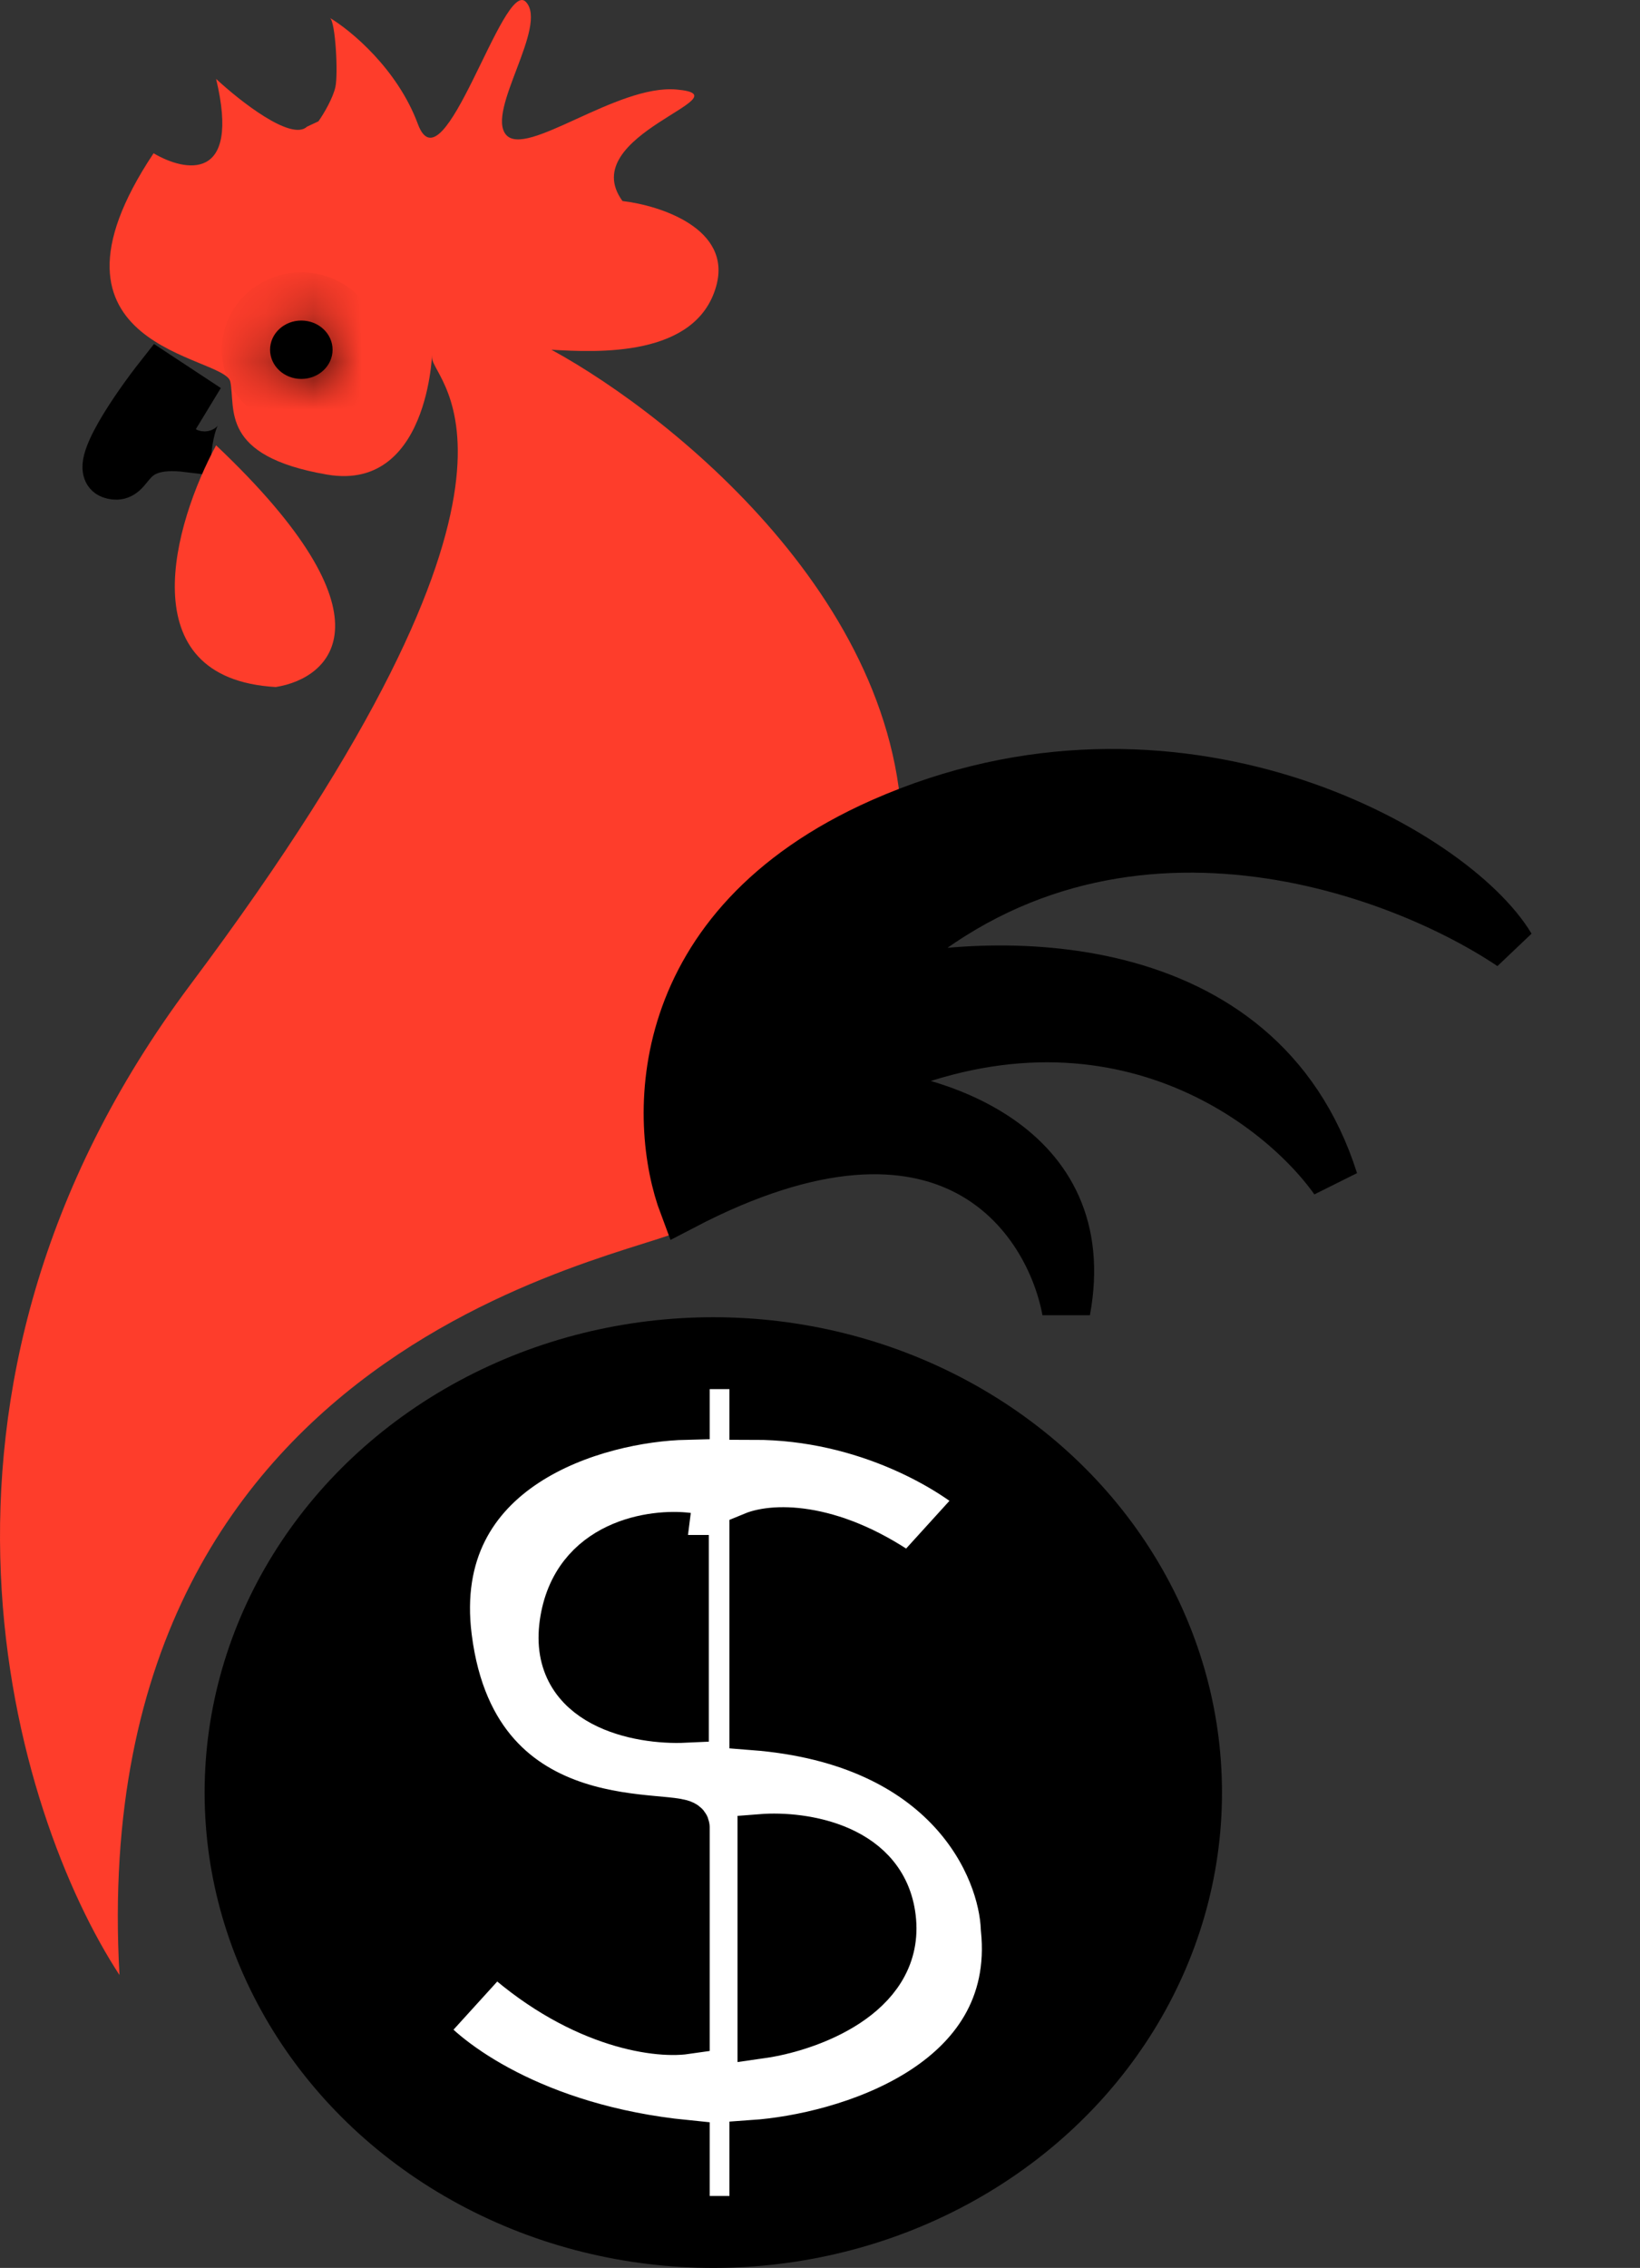 <svg width="34" height="47" viewBox="0 0 34 47" fill="none" xmlns="http://www.w3.org/2000/svg">
<rect x="0" y="0" width="34" height="47" fill="#333333" stroke="none"/>
<path d="M6.365 2.625L6.601 2.515C6.719 2.35 6.907 2.022 6.954 1.8C7.012 1.528 6.956 0.455 6.841 0.372C6.84 0.371 6.838 0.37 6.836 0.369C6.838 0.37 6.84 0.371 6.841 0.372C7.276 0.632 8.24 1.43 8.663 2.57C9.193 4.001 10.43 -0.457 10.902 0.039C11.373 0.534 10.077 2.295 10.489 2.79C10.902 3.286 12.787 1.745 14.024 1.855C15.526 1.988 11.903 2.79 12.905 4.166C13.69 4.258 15.179 4.739 14.849 5.927C14.437 7.413 12.374 7.303 11.432 7.248C14.024 8.661 19.103 12.785 18.678 17.98C18.148 24.474 14.613 24.749 14.26 25.41C13.962 25.967 1.711 27.281 2.477 40.93C0.316 37.628 -2.413 28.899 3.95 20.402C11.903 9.78 8.957 7.909 8.957 7.413C8.957 6.918 9.016 10.22 6.778 9.835C4.539 9.45 4.892 8.459 4.774 7.909C4.657 7.358 0.474 7.248 3.184 3.176C3.832 3.561 4.998 3.792 4.48 1.635C4.973 2.093 6.04 2.933 6.365 2.625Z" fill="#FE3D2B"/>
<path d="M2.3 9.835C1.923 9.703 2.81 8.422 3.301 7.799L4.303 8.459C4.067 8.327 3.93 8.954 3.891 9.285C2.535 9.119 2.771 10 2.3 9.835Z" fill="black" stroke="black"/>
<path d="M4.48 9.229C3.616 10.825 2.654 14.062 5.717 14.238C6.876 14.054 8.251 12.796 4.48 9.229Z" fill="#FE3D2B"/>
<mask id="path-4-inside-1_12_347" fill="white">
<ellipse cx="6.247" cy="7.248" rx="0.648" ry="0.605"/>
</mask>
<ellipse cx="6.247" cy="7.248" rx="0.648" ry="0.605" fill="black"/>
<path d="M5.895 7.248C5.895 6.967 6.118 6.854 6.247 6.854V8.854C7.092 8.854 7.895 8.198 7.895 7.248H5.895ZM6.247 6.854C6.376 6.854 6.599 6.967 6.599 7.248H4.599C4.599 8.198 5.402 8.854 6.247 8.854V6.854ZM6.599 7.248C6.599 7.529 6.376 7.643 6.247 7.643V5.643C5.402 5.643 4.599 6.298 4.599 7.248H6.599ZM6.247 7.643C6.118 7.643 5.895 7.529 5.895 7.248H7.895C7.895 6.298 7.092 5.643 6.247 5.643V7.643Z" fill="black" mask="url(#path-4-inside-1_12_347)"/>
<path d="M18.272 17.041C13.409 19.195 13.511 23.239 14.17 24.992C19.663 22.128 21.748 25.248 22.104 27.166C22.75 23.683 19.305 22.674 17.502 22.605C22.695 19.961 26.435 22.742 27.657 24.463C26.126 19.635 20.548 19.763 17.95 20.431C22.59 15.706 28.799 17.912 31.323 19.606C30.13 17.613 24.352 14.35 18.272 17.041Z" fill="black" stroke="black"/>
<ellipse cx="14.788" cy="37.149" rx="10.546" ry="9.851" fill="black"/>
<path d="M14.213 29.338V28.288H15.622V29.338C17.989 29.338 19.801 30.476 20.412 31.045L18.862 32.751C17.284 31.596 16.045 31.657 15.622 31.832V35.77C19.679 36.086 20.787 38.702 20.834 39.971C21.172 43.227 17.5 44.303 15.622 44.434V46.009H14.213V44.434C11.058 44.119 9.236 42.728 8.719 42.071L10.269 40.365C11.96 41.94 13.603 42.159 14.213 42.071V37.871C14.213 37.477 9.846 38.396 9.283 33.933C8.832 30.362 12.382 29.382 14.213 29.338Z" fill="white" stroke="black"/>
<path d="M14.195 35.617V31.843C13.474 31.776 11.916 32.017 11.686 33.648C11.45 35.328 13.261 35.661 14.195 35.617Z" fill="black"/>
<path d="M14.195 31.81V35.617C13.261 35.661 11.45 35.328 11.686 33.648C11.922 31.968 13.569 31.762 14.258 31.85" stroke="black"/>
<path d="M15.79 42.157V38.094C16.638 38.027 18.366 38.277 18.494 39.818C18.621 41.359 16.744 42.02 15.79 42.157Z" fill="black" stroke="black"/>
</svg>
